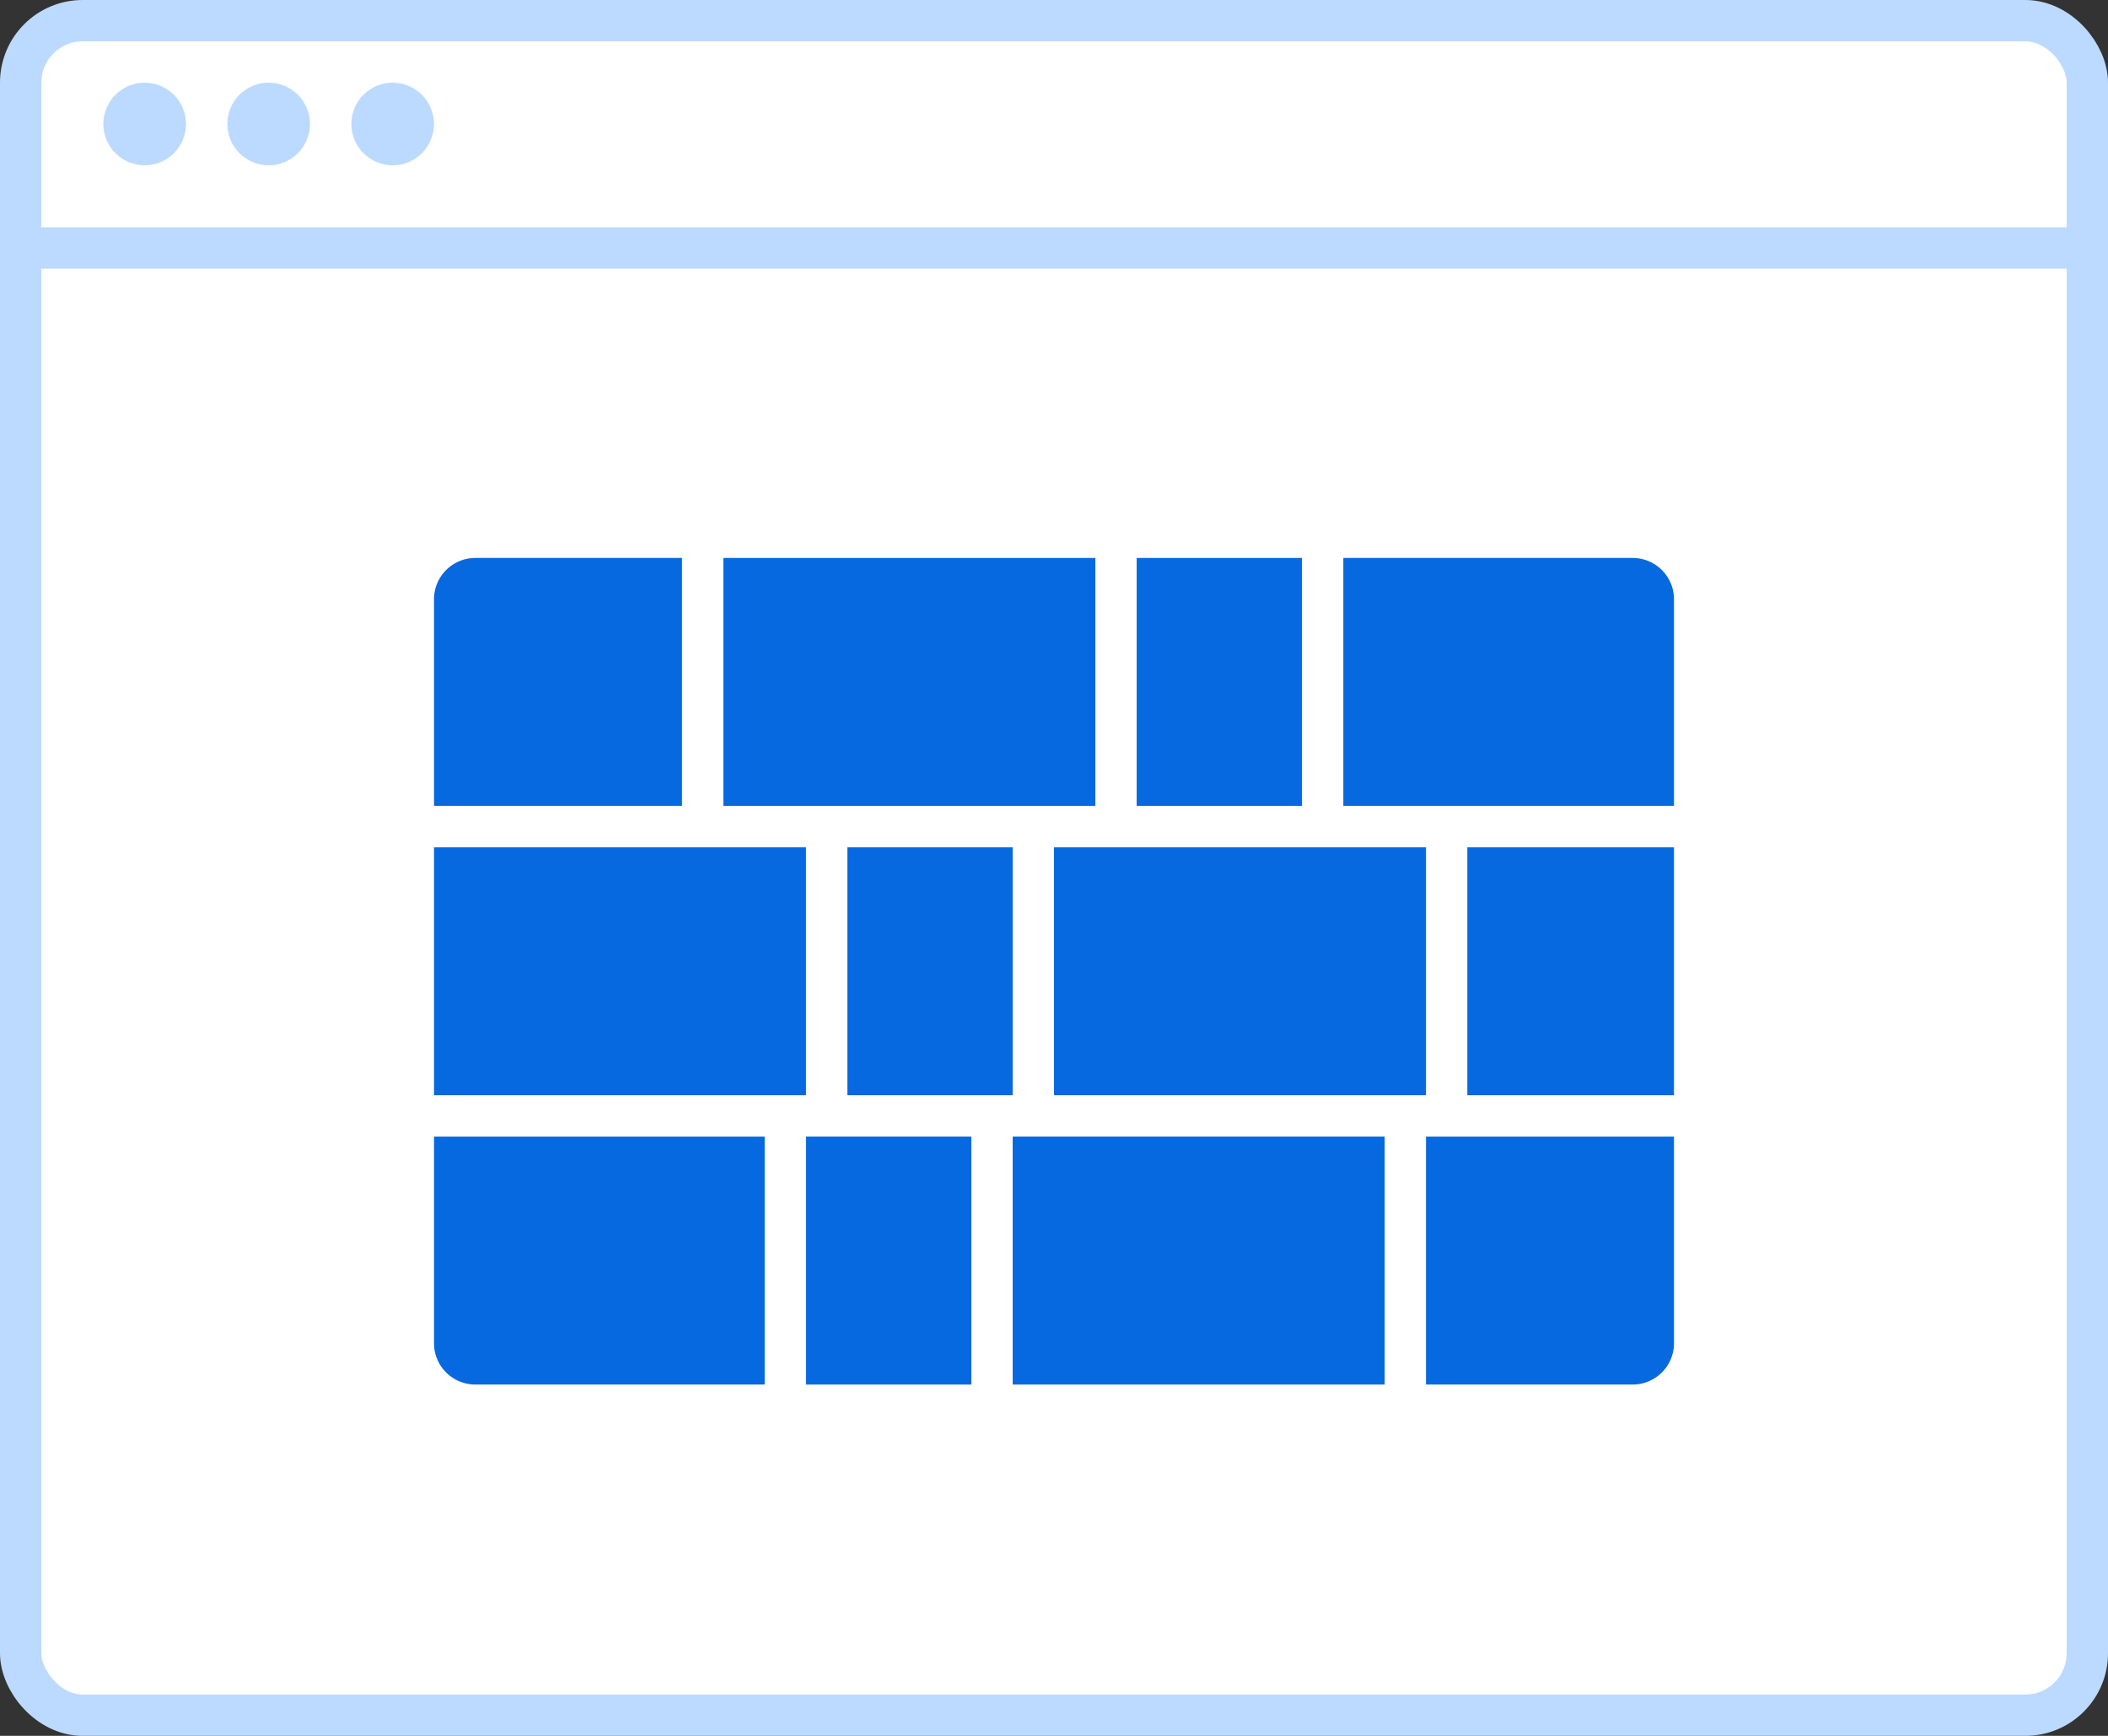 <svg id="Icon" xmlns="http://www.w3.org/2000/svg" width="102" height="84" viewBox="0 0 102 84">
  <rect x="0" y="0" width="102" height="84" fill="#333333" stroke="none"/>
  <defs>
    <style>
      .cls-1 {
        fill: #fff;
        stroke: #bcdaff;
        stroke-linejoin: round;
        stroke-width: 2px;
      }

      .cls-2 {
        fill: #bcdaff;
      }

      .cls-3 {
        fill: #0769e0;
      }
    </style>
  </defs>
  <rect id="Rounded_Rectangle_2" data-name="Rounded Rectangle 2" class="cls-1" x="1" y="1" width="100" height="82" rx="3" ry="3"/>
  <rect class="cls-2" x="1" y="11" width="100" height="2"/>
  <circle class="cls-2" cx="19" cy="6" r="2"/>
  <circle class="cls-2" cx="13" cy="6" r="2"/>
  <circle class="cls-2" cx="7" cy="6" r="2"/>
  <path id="Rounded_Rectangle_3" data-name="Rounded Rectangle 3" class="cls-3" d="M23,27H33a0,0,0,0,1,0,0V39a0,0,0,0,1,0,0H21a0,0,0,0,1,0,0V29A2,2,0,0,1,23,27Z"/>
  <path id="Rounded_Rectangle_3-2" data-name="Rounded Rectangle 3" class="cls-3" d="M65,27H79a2,2,0,0,1,2,2V39a0,0,0,0,1,0,0H65a0,0,0,0,1,0,0V27A0,0,0,0,1,65,27Z"/>
  <rect id="Rounded_Rectangle_3-3" data-name="Rounded Rectangle 3" class="cls-3" x="35" y="27" width="18" height="12"/>
  <rect id="Rounded_Rectangle_3-4" data-name="Rounded Rectangle 3" class="cls-3" x="41" y="41" width="8" height="12"/>
  <rect id="Rounded_Rectangle_3-5" data-name="Rounded Rectangle 3" class="cls-3" x="71" y="41" width="10" height="12"/>
  <rect id="Rounded_Rectangle_3-6" data-name="Rounded Rectangle 3" class="cls-3" x="21" y="41" width="18" height="12"/>
  <rect id="Rounded_Rectangle_3-7" data-name="Rounded Rectangle 3" class="cls-3" x="51" y="41" width="18" height="12"/>
  <rect id="Rounded_Rectangle_3-8" data-name="Rounded Rectangle 3" class="cls-3" x="55" y="27" width="8" height="12"/>
  <path id="Rounded_Rectangle_3-9" data-name="Rounded Rectangle 3" class="cls-3" d="M69,55H81a0,0,0,0,1,0,0V65a2,2,0,0,1-2,2H69a0,0,0,0,1,0,0V55A0,0,0,0,1,69,55Z"/>
  <path id="Rounded_Rectangle_3-10" data-name="Rounded Rectangle 3" class="cls-3" d="M21,55H37a0,0,0,0,1,0,0V67a0,0,0,0,1,0,0H23a2,2,0,0,1-2-2V55A0,0,0,0,1,21,55Z"/>
  <rect id="Rounded_Rectangle_3-11" data-name="Rounded Rectangle 3" class="cls-3" x="49" y="55" width="18" height="12"/>
  <rect id="Rounded_Rectangle_3-12" data-name="Rounded Rectangle 3" class="cls-3" x="39" y="55" width="8" height="12"/>
</svg>
